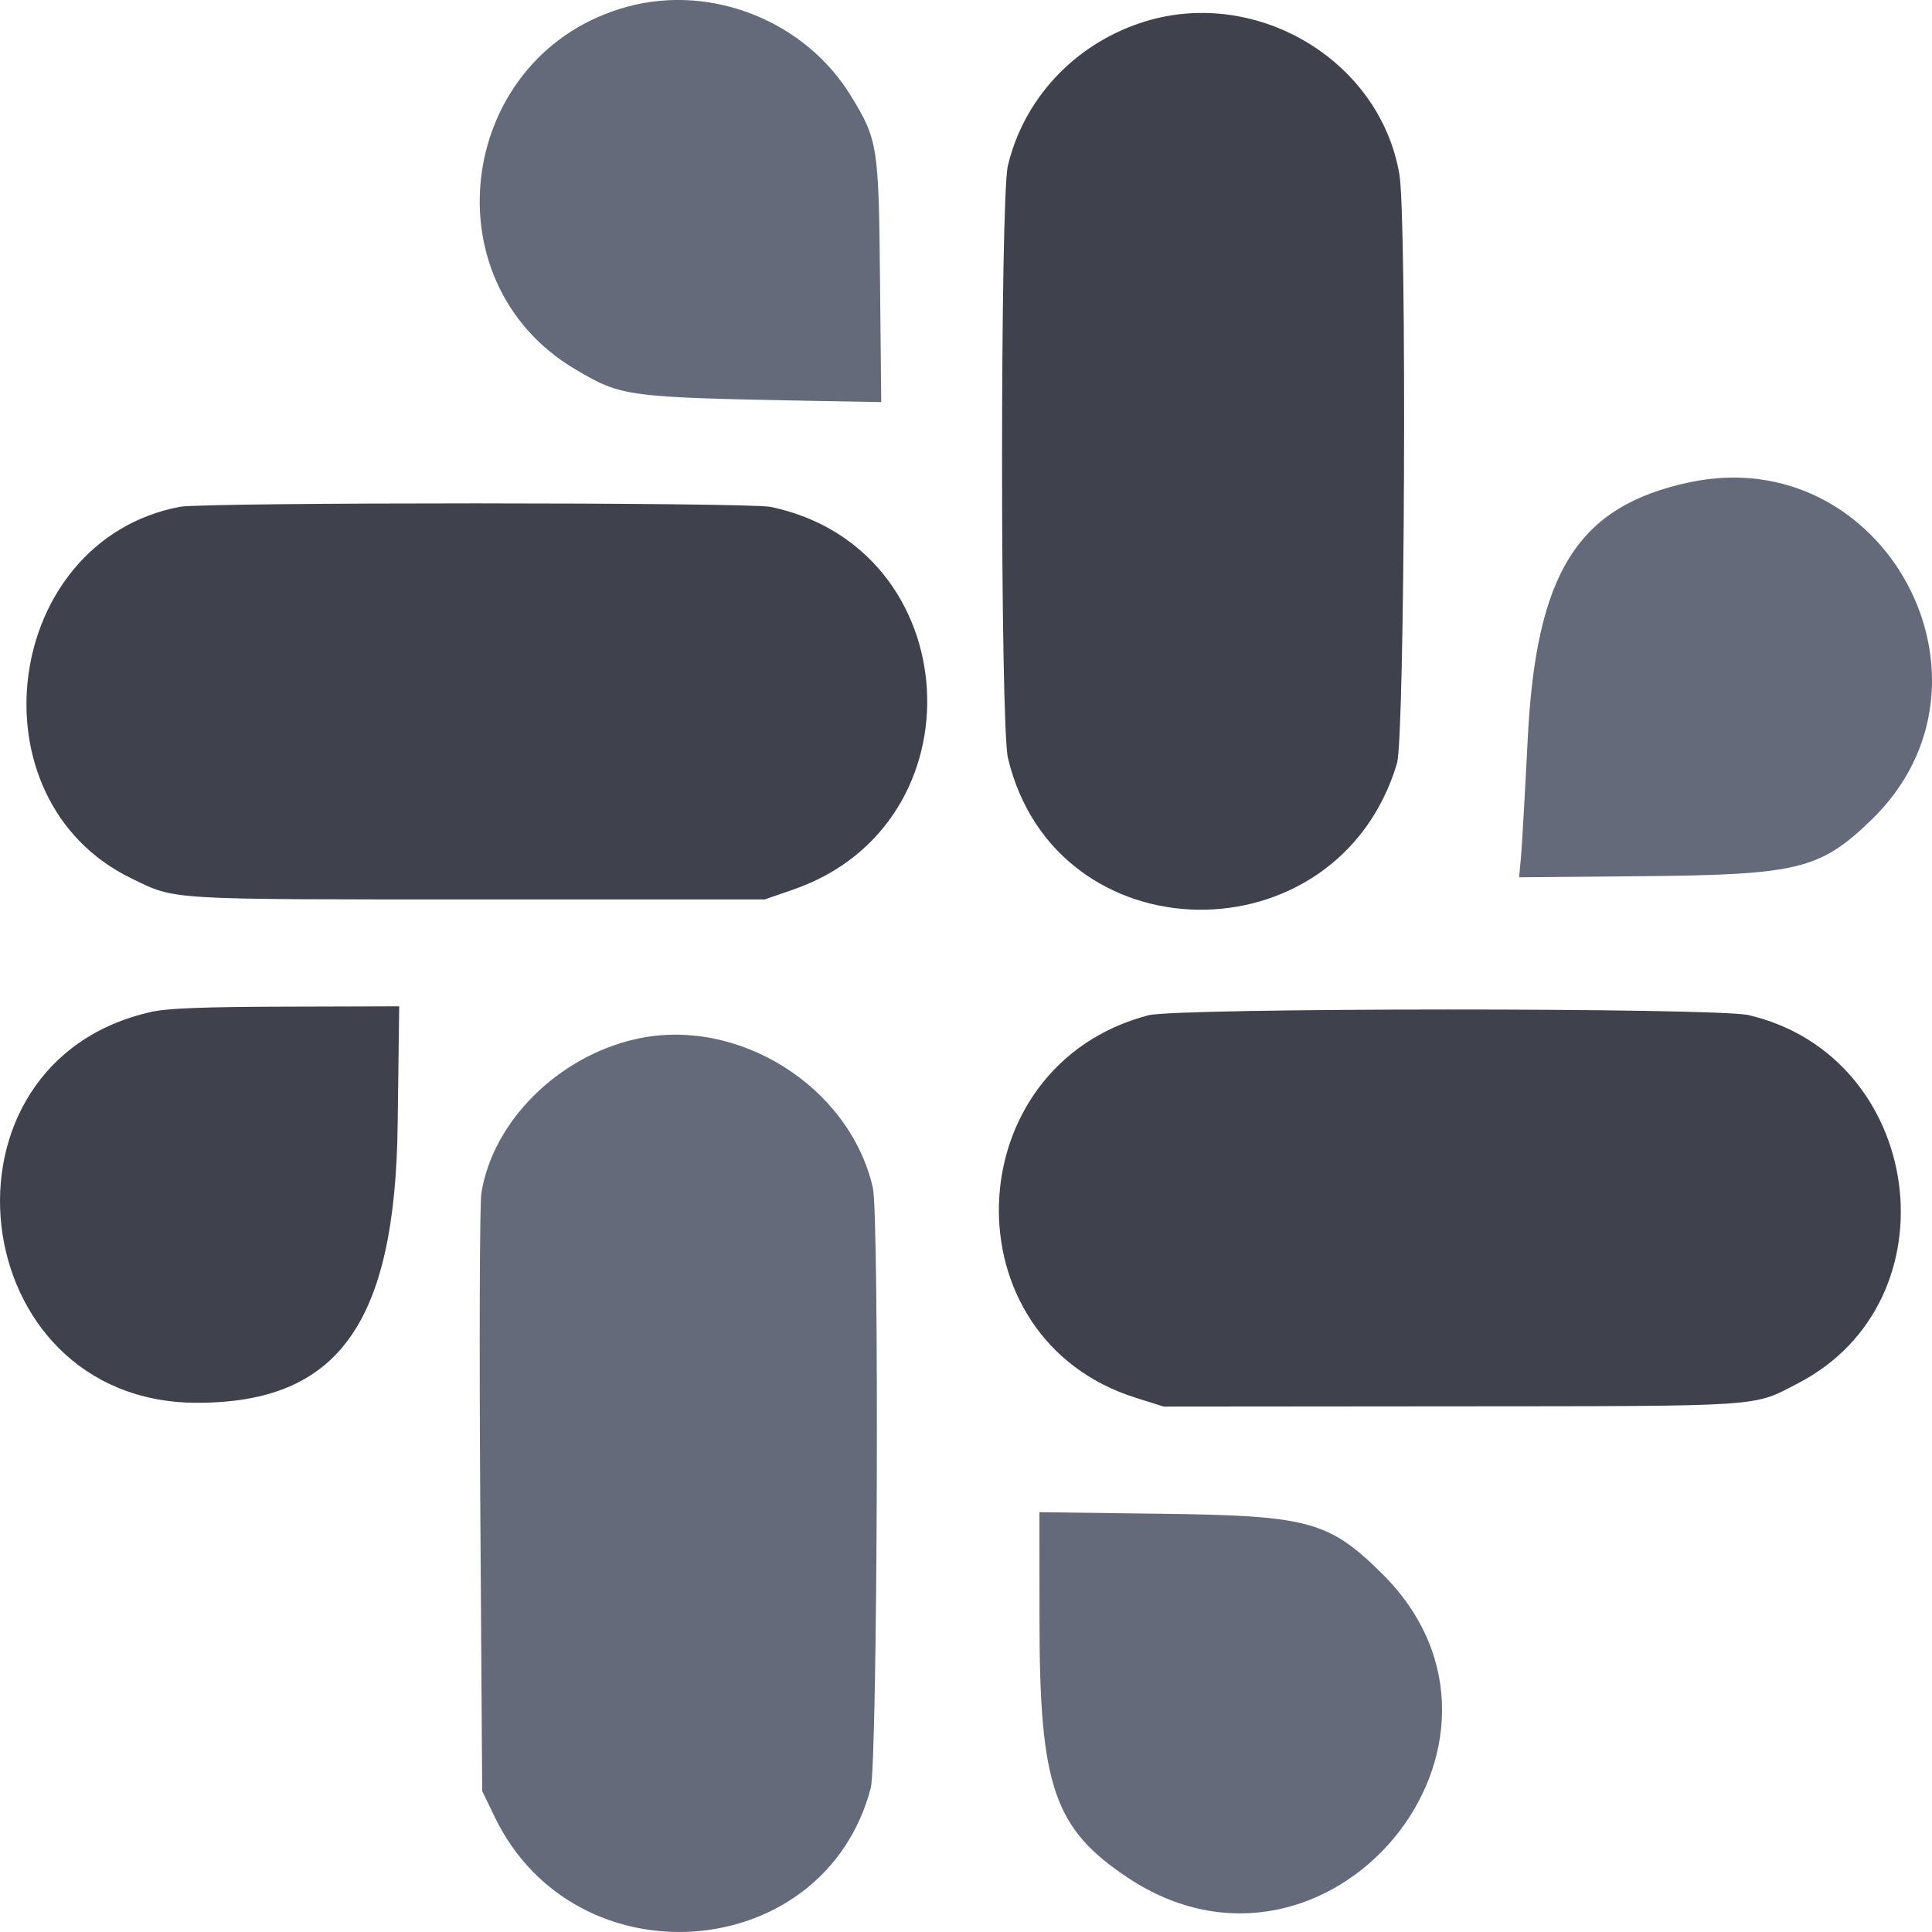 <svg width="24" height="24" viewBox="0 0 24 24" fill="none" xmlns="http://www.w3.org/2000/svg">
<g id="Slack">
<path id="png-transparent-slack-logo-icon 1 (Traced)" fill-rule="evenodd" clip-rule="evenodd" d="M14.158 0.288C13.333 0.567 12.716 1.235 12.52 2.059C12.423 2.468 12.424 9.006 12.521 9.416C13.109 11.894 16.617 11.942 17.354 9.483C17.451 9.158 17.478 2.719 17.384 2.168C17.14 0.728 15.566 -0.189 14.158 0.288ZM2.233 6.296C0.035 6.717 -0.385 9.932 1.631 10.911C2.188 11.182 2.04 11.173 5.942 11.173L9.5 11.173L9.853 11.051C12.215 10.235 12.013 6.806 9.574 6.297C9.297 6.239 2.534 6.238 2.233 6.296ZM1.899 12.566C-0.942 13.179 -0.461 17.426 2.449 17.426C4.201 17.426 4.909 16.442 4.94 13.968L4.959 12.501L3.564 12.505C2.561 12.507 2.093 12.525 1.899 12.566ZM14.266 12.612C11.873 13.239 11.761 16.628 14.11 17.364L14.456 17.473L18.022 17.47C21.968 17.467 21.765 17.48 22.337 17.183C24.313 16.158 23.905 13.121 21.722 12.61C21.319 12.516 14.627 12.518 14.266 12.612Z" fill="#3F424D"/>
<path id="png-transparent-slack-logo-icon 1 (Traced)_2" d="M18.978 9.179C19.081 7.111 19.599 6.288 20.984 5.992C23.409 5.473 25.024 8.469 23.246 10.186C22.612 10.798 22.335 10.866 20.434 10.884L18.871 10.898L18.894 10.649C18.906 10.512 18.944 9.851 18.978 9.179Z" fill="#656A7B"/>
<path id="png-transparent-slack-logo-icon 1 (Traced)_3" d="M7.152 4.591C5.284 3.491 5.693 0.648 7.801 0.081C8.847 -0.2 10.005 0.265 10.571 1.192C10.905 1.738 10.916 1.813 10.932 3.492L10.947 4.995L10.114 4.98C7.781 4.936 7.726 4.929 7.152 4.591Z" fill="#656A7B"/>
<path id="png-transparent-slack-logo-icon 1 (Traced)_4" d="M5.98 14.819C6.122 13.935 6.924 13.132 7.887 12.91C9.155 12.617 10.554 13.491 10.843 14.755C10.924 15.11 10.9 21.893 10.817 22.211C10.241 24.407 7.146 24.645 6.145 22.57L5.99 22.249L5.966 18.652C5.953 16.668 5.959 14.949 5.98 14.819Z" fill="#656A7B"/>
<path id="png-transparent-slack-logo-icon 1 (Traced)_5" d="M14.011 23.326C13.097 22.72 12.914 22.189 12.913 20.149L12.912 18.785L14.389 18.804C16.255 18.826 16.504 18.893 17.164 19.544C19.281 21.634 16.495 24.976 14.011 23.326Z" fill="#656A7B"/>
</g>
</svg>
